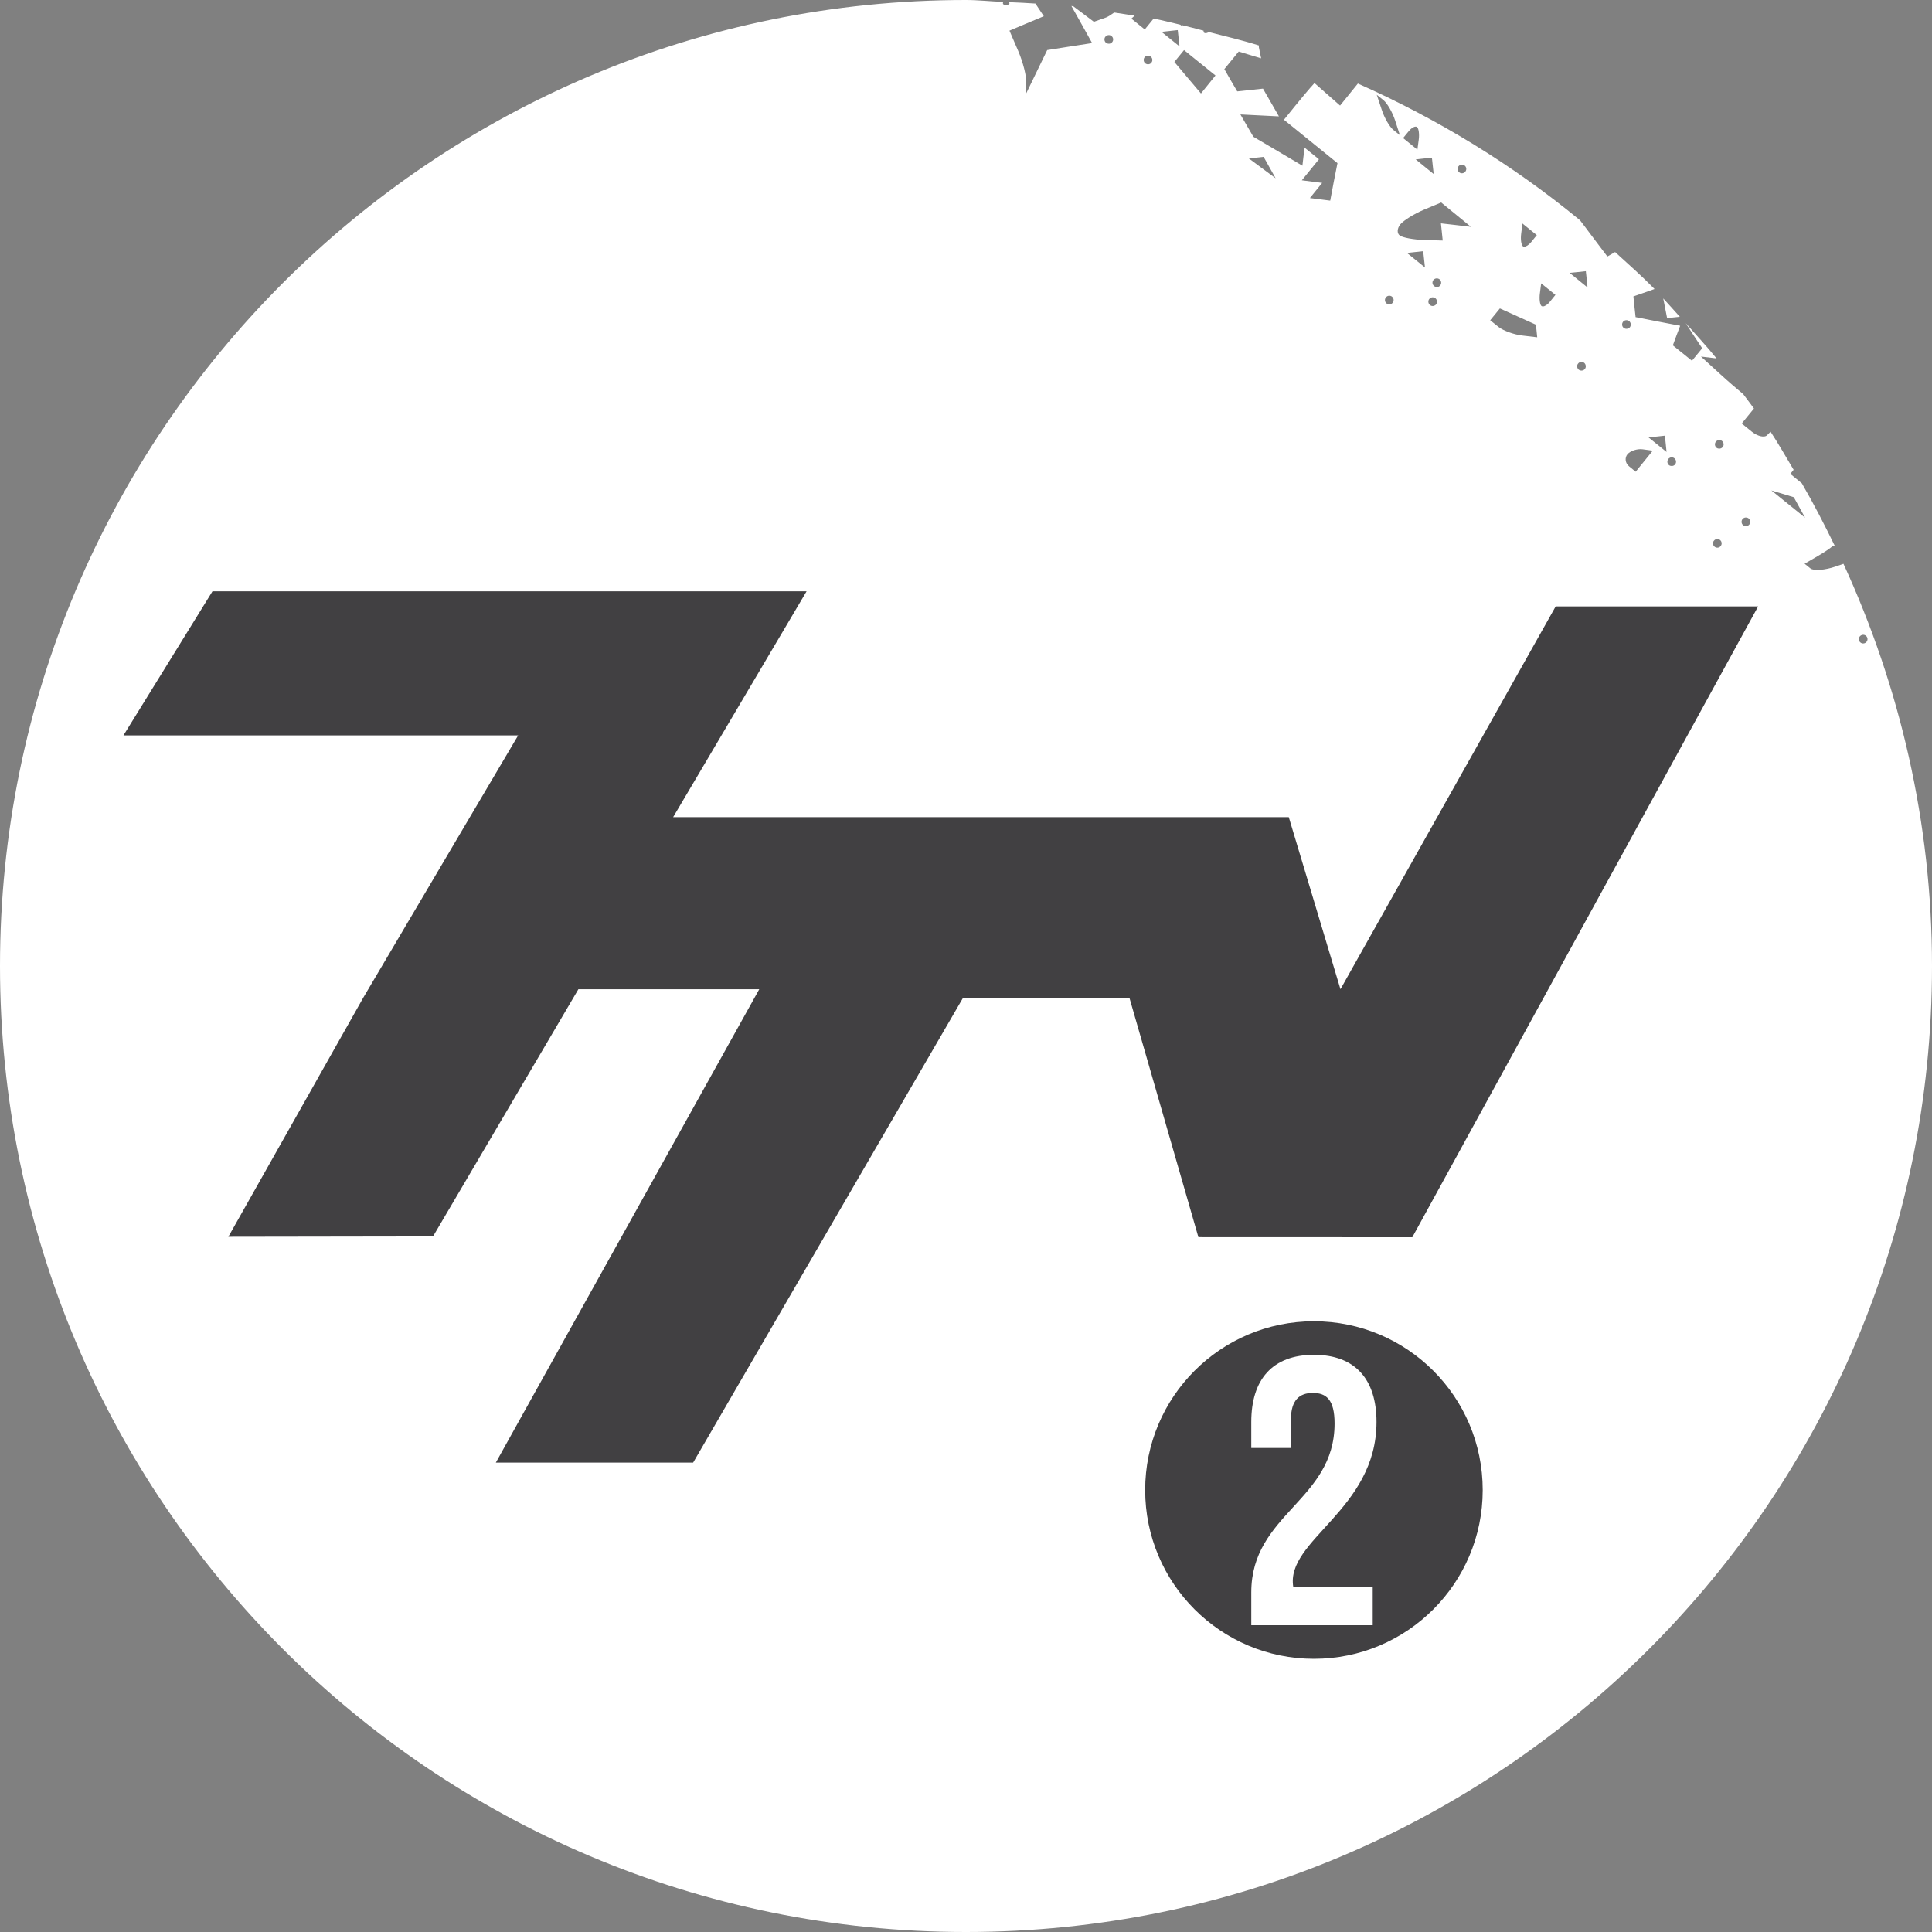 <?xml version="1.0" encoding="utf-8"?>
<!-- Generator: Adobe Illustrator 21.1.0, SVG Export Plug-In . SVG Version: 6.00 Build 0)  -->
<svg version="1.1" id="Layer_1" xmlns="http://www.w3.org/2000/svg" xmlns:xlink="http://www.w3.org/1999/xlink" x="0px" y="0px"
	 viewBox="0 0 23.96 23.96" enable-background="new 0 0 23.96 23.96" xml:space="preserve">
<rect x="0" y="0" width="23.96" height="23.96" fill="#808080" stroke="none"/>
<path fill="#FFFFFF" d="M20.675,3.946l0.088-0.01l0.07-0.007c-0.069-0.076-0.136-0.153-0.206-0.228L20.675,3.946z M23.073,7.968
	c-0.024-0.019-0.027-0.053-0.008-0.076c0.019-0.023,0.053-0.026,0.075-0.008c0.024,0.019,0.027,0.053,0.008,0.076
	c-0.01,0.013-0.026,0.02-0.042,0.02C23.094,7.98,23.083,7.976,23.073,7.968 M21.264,6.78c-0.024-0.019-0.027-0.053-0.008-0.075
	c0.019-0.024,0.053-0.027,0.075-0.009c0.024,0.019,0.027,0.054,0.008,0.076c-0.01,0.014-0.026,0.02-0.041,0.02
	C21.285,6.792,21.274,6.788,21.264,6.78 M21.618,6.513c-0.023-0.018-0.026-0.052-0.008-0.076c0.019-0.022,0.053-0.026,0.076-0.008
	c0.023,0.019,0.027,0.053,0.008,0.076c-0.011,0.013-0.026,0.02-0.041,0.02C21.64,6.525,21.628,6.521,21.618,6.513 M21.968,6.082
	l0.139,0.042l0.139,0.042l0.07,0.127l0.07,0.127L21.968,6.082z M20.698,5.768c-0.023-0.019-0.026-0.052-0.008-0.076
	c0.018-0.023,0.053-0.027,0.076-0.008c0.023,0.019,0.026,0.053,0.008,0.076c-0.011,0.013-0.026,0.019-0.042,0.019
	C20.72,5.779,20.708,5.776,20.698,5.768 M20.202,5.782c-0.046-0.038-0.055-0.103-0.02-0.147c0.035-0.043,0.121-0.072,0.189-0.063
	l0.126,0.017L20.285,5.85L20.202,5.782z M21.288,5.553C21.265,5.534,21.261,5.5,21.28,5.477c0.019-0.022,0.053-0.027,0.076-0.008
	c0.023,0.019,0.027,0.053,0.008,0.075c-0.011,0.014-0.026,0.02-0.043,0.02C21.31,5.564,21.298,5.561,21.288,5.553 M20.445,5.425
	l0.101-0.011l0.101-0.011l0.011,0.101l0.01,0.101L20.445,5.425z M19.578,4.584c-0.022-0.019-0.026-0.053-0.007-0.075
	c0.018-0.024,0.052-0.027,0.076-0.009c0.022,0.019,0.026,0.054,0.008,0.076c-0.011,0.014-0.026,0.02-0.043,0.02
	C19.601,4.596,19.588,4.592,19.578,4.584 M20.136,4.066c-0.022-0.018-0.026-0.052-0.007-0.076c0.018-0.022,0.052-0.026,0.075-0.008
	c0.023,0.019,0.027,0.053,0.009,0.077c-0.011,0.012-0.027,0.019-0.043,0.019C20.159,4.078,20.146,4.074,20.136,4.066 M18.878,4.161
	c-0.103-0.012-0.233-0.059-0.292-0.105l-0.105-0.084l0.12-0.147l0.447,0.202l0.008,0.077l0.008,0.079L18.878,4.161z M17.734,3.783
	c-0.023-0.019-0.027-0.053-0.008-0.076c0.018-0.023,0.052-0.026,0.076-0.008c0.022,0.019,0.026,0.053,0.008,0.076
	c-0.011,0.013-0.027,0.02-0.043,0.02C17.756,3.795,17.744,3.791,17.734,3.783 M17.196,3.763c-0.024-0.019-0.027-0.053-0.008-0.076
	c0.019-0.023,0.053-0.026,0.075-0.008c0.024,0.019,0.027,0.053,0.008,0.076c-0.01,0.013-0.026,0.02-0.041,0.02
	C17.217,3.775,17.206,3.771,17.196,3.763 M19.117,3.795c-0.02-0.016-0.029-0.086-0.02-0.156l0.016-0.125l0.177,0.143l-0.068,0.084
	C19.193,3.778,19.158,3.8,19.134,3.8C19.127,3.8,19.122,3.798,19.117,3.795 M17.785,3.547c-0.023-0.018-0.027-0.052-0.008-0.075
	c0.019-0.023,0.053-0.026,0.076-0.008c0.023,0.019,0.027,0.053,0.008,0.076c-0.01,0.013-0.025,0.02-0.042,0.02
	C17.808,3.56,17.795,3.556,17.785,3.547 M19.466,3.384l0.1-0.01l0.101-0.011l0.011,0.101l0.01,0.101L19.466,3.384z M17.449,3.137
	l0.1-0.011l0.101-0.011l0.011,0.101l0.011,0.101L17.449,3.137z M18.886,3.054c-0.02-0.017-0.03-0.086-0.021-0.155l0.016-0.127
	l0.178,0.144L18.991,3c-0.029,0.036-0.065,0.06-0.089,0.06C18.896,3.06,18.89,3.058,18.886,3.054 M17.657,2.976
	c-0.128-0.004-0.263-0.029-0.298-0.056c-0.036-0.026-0.033-0.088,0.007-0.137c0.04-0.049,0.17-0.13,0.29-0.181l0.217-0.091
	l0.369,0.302l-0.187-0.022L17.87,2.77l0.011,0.106l0.011,0.107L17.657,2.976z M18.097,2.137c-0.024-0.019-0.027-0.053-0.008-0.076
	c0.019-0.023,0.053-0.026,0.075-0.008c0.024,0.019,0.027,0.053,0.008,0.076c-0.011,0.013-0.026,0.02-0.042,0.02
	C18.118,2.149,18.107,2.145,18.097,2.137 M17.557,1.977l0.1-0.011l0.101-0.011l0.011,0.102l0.011,0.101L17.557,1.977z M15.654,2.088
	l-0.166-0.123l0.092-0.01l0.091-0.01l0.149,0.266L15.654,2.088z M17.401,1.712l0.068-0.083c0.037-0.046,0.084-0.071,0.105-0.053
	c0.02,0.016,0.03,0.086,0.021,0.154l-0.017,0.126L17.401,1.712z M17.278,1.609c-0.046-0.038-0.111-0.15-0.143-0.251l-0.061-0.183
	l0.084,0.068c0.046,0.037,0.111,0.15,0.144,0.251l0.059,0.182L17.278,1.609z M14.203,0.785c-0.022-0.018-0.026-0.052-0.008-0.075
	c0.019-0.023,0.053-0.026,0.076-0.008c0.023,0.018,0.027,0.053,0.008,0.075c-0.01,0.014-0.026,0.02-0.042,0.02
	C14.226,0.797,14.213,0.793,14.203,0.785 M14.729,0.964l-0.165-0.196l0.12-0.147l0.39,0.315l-0.18,0.223L14.729,0.964z
	 M13.717,0.531c-0.023-0.019-0.027-0.054-0.008-0.076c0.019-0.023,0.053-0.027,0.076-0.008c0.023,0.019,0.027,0.052,0.008,0.075
	c-0.011,0.014-0.026,0.02-0.042,0.02C13.739,0.542,13.727,0.539,13.717,0.531 M14.405,0.395l0.101-0.011l0.1-0.011l0.011,0.101
	l0.011,0.101L14.405,0.395z M0,11.98c0,6.616,5.363,11.98,11.979,11.98c6.617,0,11.981-5.364,11.981-11.98
	c0-1.783-0.4-3.468-1.098-4.988l-0.098,0.034c-0.131,0.045-0.272,0.056-0.312,0.023L22.38,6.991L22.537,6.9
	c0.088-0.051,0.171-0.107,0.187-0.126c0.005-0.006,0.021,0,0.034,0.003c-0.129-0.266-0.264-0.528-0.412-0.783l-0.143-0.117
	l0.041-0.051c-0.095-0.158-0.185-0.319-0.286-0.472C21.941,5.37,21.921,5.391,21.912,5.4c-0.033,0.03-0.116,0.01-0.186-0.046
	L21.6,5.252l0.152-0.186c-0.044-0.062-0.09-0.119-0.134-0.179c-0.074-0.062-0.181-0.152-0.284-0.247l-0.239-0.218l0.193,0.023
	c-0.122-0.151-0.254-0.292-0.382-0.437l0.074,0.115l0.13,0.196l-0.127,0.155l-0.237-0.191l0.045-0.122l0.046-0.121L20.56,3.987
	l-0.276-0.054L20.27,3.805l-0.013-0.129l0.17-0.059l0.092-0.033c-0.157-0.16-0.324-0.308-0.489-0.458l-0.096,0.055l-0.213-0.282
	c-0.037-0.05-0.08-0.108-0.126-0.167c-0.831-0.685-1.758-1.253-2.755-1.696l-0.221,0.273L16.461,1.17l-0.159-0.14l-0.054,0.06
	c-0.03,0.034-0.115,0.136-0.19,0.228l-0.135,0.167l0.664,0.538l-0.046,0.232l-0.044,0.233l-0.126-0.016l-0.126-0.016l0.152-0.188
	l-0.252-0.032l0.212-0.261L16.18,1.832l-0.015,0.112l-0.013,0.111l-0.304-0.18l-0.304-0.179l-0.081-0.139l-0.08-0.138l0.478,0.024
	l-0.099-0.172l-0.099-0.172l-0.319,0.034l-0.081-0.138l-0.079-0.138l0.178-0.218L15.5,0.681l0.14,0.042l-0.028-0.138
	c-0.001-0.006,0.001-0.014,0.001-0.021c-0.205-0.065-0.414-0.113-0.622-0.167c-0.019,0.013-0.043,0.021-0.062,0.006
	c-0.008-0.006,0.001-0.015-0.003-0.023c-0.09-0.023-0.178-0.048-0.269-0.069l-0.006,0.006l-0.014-0.011
	c-0.11-0.026-0.219-0.054-0.33-0.076l-0.11,0.135l-0.166-0.134l0.04-0.037c-0.084-0.014-0.168-0.025-0.253-0.039
	c-0.04,0.029-0.076,0.052-0.102,0.062l-0.15,0.053l-0.255-0.192c-0.009-0.001-0.016-0.003-0.024-0.004l0.123,0.219l0.134,0.241
	l-0.278,0.043l-0.279,0.044l-0.269,0.555l0.009-0.145c0.006-0.08-0.039-0.258-0.099-0.398L12.519,0.38l0.213-0.09l0.213-0.089
	l-0.104-0.157c-0.107-0.008-0.216-0.012-0.325-0.017c-0.002,0.006,0.006,0.012,0.002,0.018c-0.018,0.022-0.053,0.026-0.076,0.007
	c-0.009-0.007,0-0.019-0.003-0.029C12.285,0.018,12.135,0,11.979,0C5.363,0,0,5.364,0,11.98"/>
<polygon fill="#414042" points="8.348,10.134 15.983,10.134 16.624,12.268 19.293,7.52 21.804,7.52 17.515,15.344 14.862,15.343 
	14.007,12.375 11.943,12.375 8.596,18.139 6.149,18.139 9.416,12.268 7.173,12.268 5.37,15.334 2.832,15.338 4.504,12.375 
	6.426,9.12 1.531,9.12 2.635,7.333 10.003,7.333 "/>
<g>
	<path fill="#414042" d="M16.295,20.572c1.156,0,2.093-0.937,2.093-2.093c0-1.156-0.937-2.093-2.093-2.093
		c-1.156,0-2.093,0.937-2.093,2.093C14.202,19.635,15.139,20.572,16.295,20.572"/>
	<path fill="#FFFFFF" d="M16.551,17.654c0,0.957-1.033,1.118-1.033,2.094v0.407h1.506v-0.473h-0.985
		c-0.1-0.583,1.032-0.957,1.032-2.047c0-0.53-0.265-0.833-0.776-0.833c-0.512,0-0.777,0.303-0.777,0.833v0.322h0.492v-0.355
		c0-0.237,0.105-0.327,0.271-0.327C16.447,17.275,16.551,17.356,16.551,17.654"/>
</g>
</svg>
